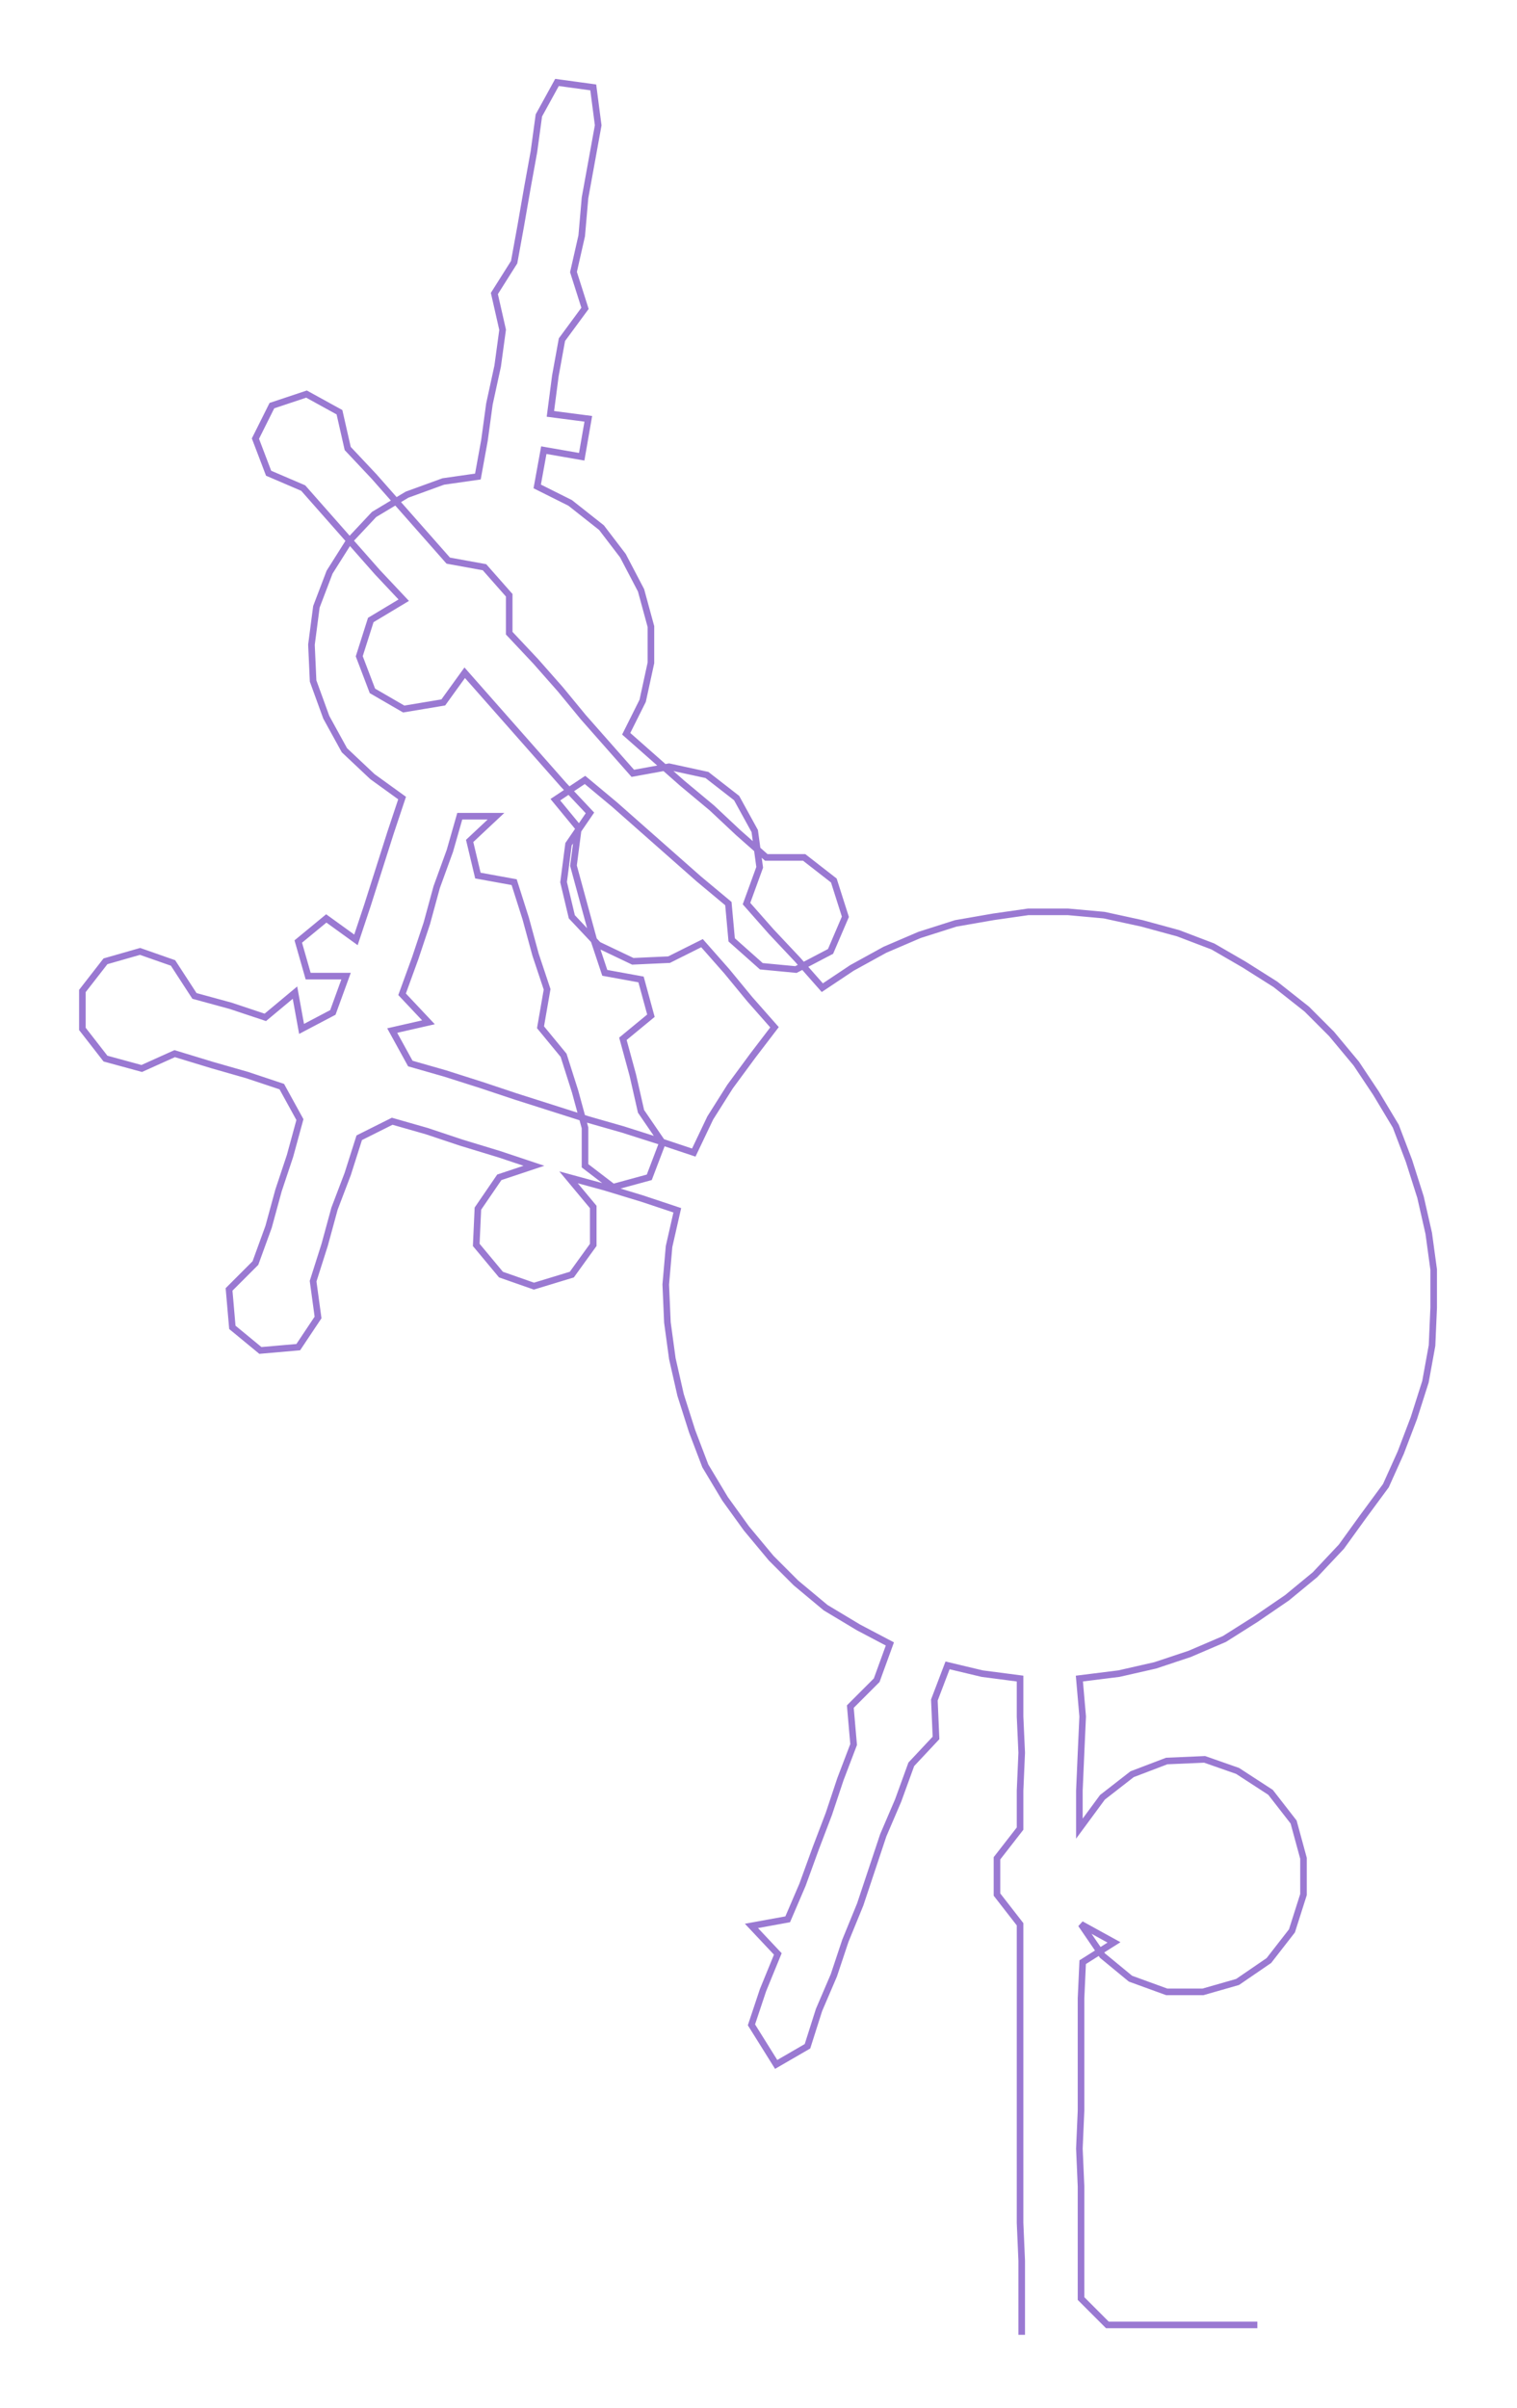 <ns0:svg xmlns:ns0="http://www.w3.org/2000/svg" width="189.113px" height="300px" viewBox="0 0 920.56 1460.33"><ns0:path style="stroke:#9a79d2;stroke-width:4px;fill:none;" d="M620 1416 L620 1416 L620 1394 L620 1371 L619 1348 L619 1326 L619 1303 L619 1280 L619 1258 L619 1235 L619 1212 L619 1190 L619 1167 L605 1149 L605 1127 L619 1109 L619 1086 L620 1063 L619 1041 L619 1018 L596 1015 L575 1010 L567 1031 L568 1054 L553 1070 L545 1092 L536 1113 L529 1134 L522 1155 L513 1177 L506 1198 L497 1219 L490 1241 L471 1252 L456 1228 L463 1207 L472 1185 L456 1168 L478 1164 L487 1143 L495 1121 L503 1100 L510 1079 L518 1058 L516 1035 L532 1019 L540 997 L521 987 L501 975 L483 960 L468 945 L453 927 L440 909 L428 889 L420 868 L413 846 L408 824 L405 802 L404 779 L406 756 L411 734 L390 727 L367 720 L345 714 L360 732 L360 755 L347 773 L324 780 L304 773 L289 755 L290 733 L303 714 L324 707 L303 700 L280 693 L259 686 L238 680 L218 690 L211 712 L203 733 L197 755 L190 777 L193 799 L181 817 L158 819 L141 805 L139 782 L155 766 L163 744 L169 722 L176 701 L182 679 L171 659 L150 652 L129 646 L106 639 L86 648 L64 642 L50 624 L50 601 L64 583 L85 577 L105 584 L118 604 L140 610 L161 617 L179 602 L183 624 L202 614 L210 592 L187 592 L181 571 L198 557 L216 570 L223 549 L230 527 L237 505 L244 484 L226 471 L209 455 L198 435 L190 413 L189 391 L192 368 L200 347 L212 328 L227 312 L247 300 L269 292 L290 289 L294 267 L297 245 L302 222 L305 200 L300 178 L312 159 L316 137 L320 114 L324 92 L327 70 L338 50 L360 53 L363 76 L359 98 L355 120 L353 143 L348 165 L355 187 L341 206 L337 228 L334 251 L357 254 L353 277 L330 273 L326 295 L346 305 L365 320 L378 337 L389 358 L395 380 L395 402 L390 425 L380 445 L397 460 L414 475 L432 490 L448 505 L465 520 L488 520 L506 534 L513 556 L504 577 L483 588 L462 586 L444 570 L442 548 L424 533 L407 518 L390 503 L373 488 L355 473 L337 485 L351 502 L348 525 L354 547 L360 569 L367 590 L389 594 L395 616 L378 630 L384 652 L389 674 L402 693 L394 714 L372 720 L355 707 L355 684 L349 662 L342 640 L328 623 L332 600 L325 579 L319 557 L312 535 L290 531 L285 510 L301 495 L279 495 L273 516 L265 538 L259 560 L252 581 L244 603 L260 620 L238 625 L249 645 L270 651 L292 658 L313 665 L335 672 L357 679 L378 685 L400 692 L421 699 L431 678 L443 659 L457 640 L470 623 L455 606 L441 589 L426 572 L406 582 L384 583 L363 573 L347 556 L342 535 L345 512 L358 493 L342 476 L327 459 L312 442 L297 425 L282 408 L269 426 L245 430 L226 419 L218 398 L225 376 L245 364 L229 347 L214 330 L199 313 L184 296 L163 287 L155 266 L165 246 L186 239 L206 250 L211 272 L227 289 L242 306 L257 323 L272 340 L294 344 L309 361 L309 384 L325 401 L340 418 L354 435 L369 452 L384 469 L406 465 L429 470 L447 484 L458 504 L461 526 L453 548 L468 565 L484 582 L499 599 L517 587 L537 576 L558 567 L580 560 L603 556 L624 553 L648 553 L670 555 L693 560 L715 566 L736 574 L755 585 L774 597 L793 612 L808 627 L823 645 L835 663 L847 683 L855 704 L862 726 L867 748 L870 770 L870 793 L869 816 L865 838 L858 860 L850 881 L841 901 L827 920 L814 938 L798 955 L781 969 L762 982 L743 994 L722 1003 L701 1010 L679 1015 L655 1018 L657 1041 L656 1063 L655 1086 L655 1109 L669 1090 L687 1076 L708 1068 L731 1067 L751 1074 L771 1087 L785 1105 L791 1127 L791 1149 L784 1171 L770 1189 L751 1202 L730 1208 L708 1208 L686 1200 L669 1186 L656 1167 L676 1178 L657 1190 L656 1212 L656 1235 L656 1258 L656 1280 L655 1303 L656 1326 L656 1348 L656 1371 L656 1394 L672 1410 L695 1410 L718 1410 L740 1410 L763 1410" /></ns0:svg>